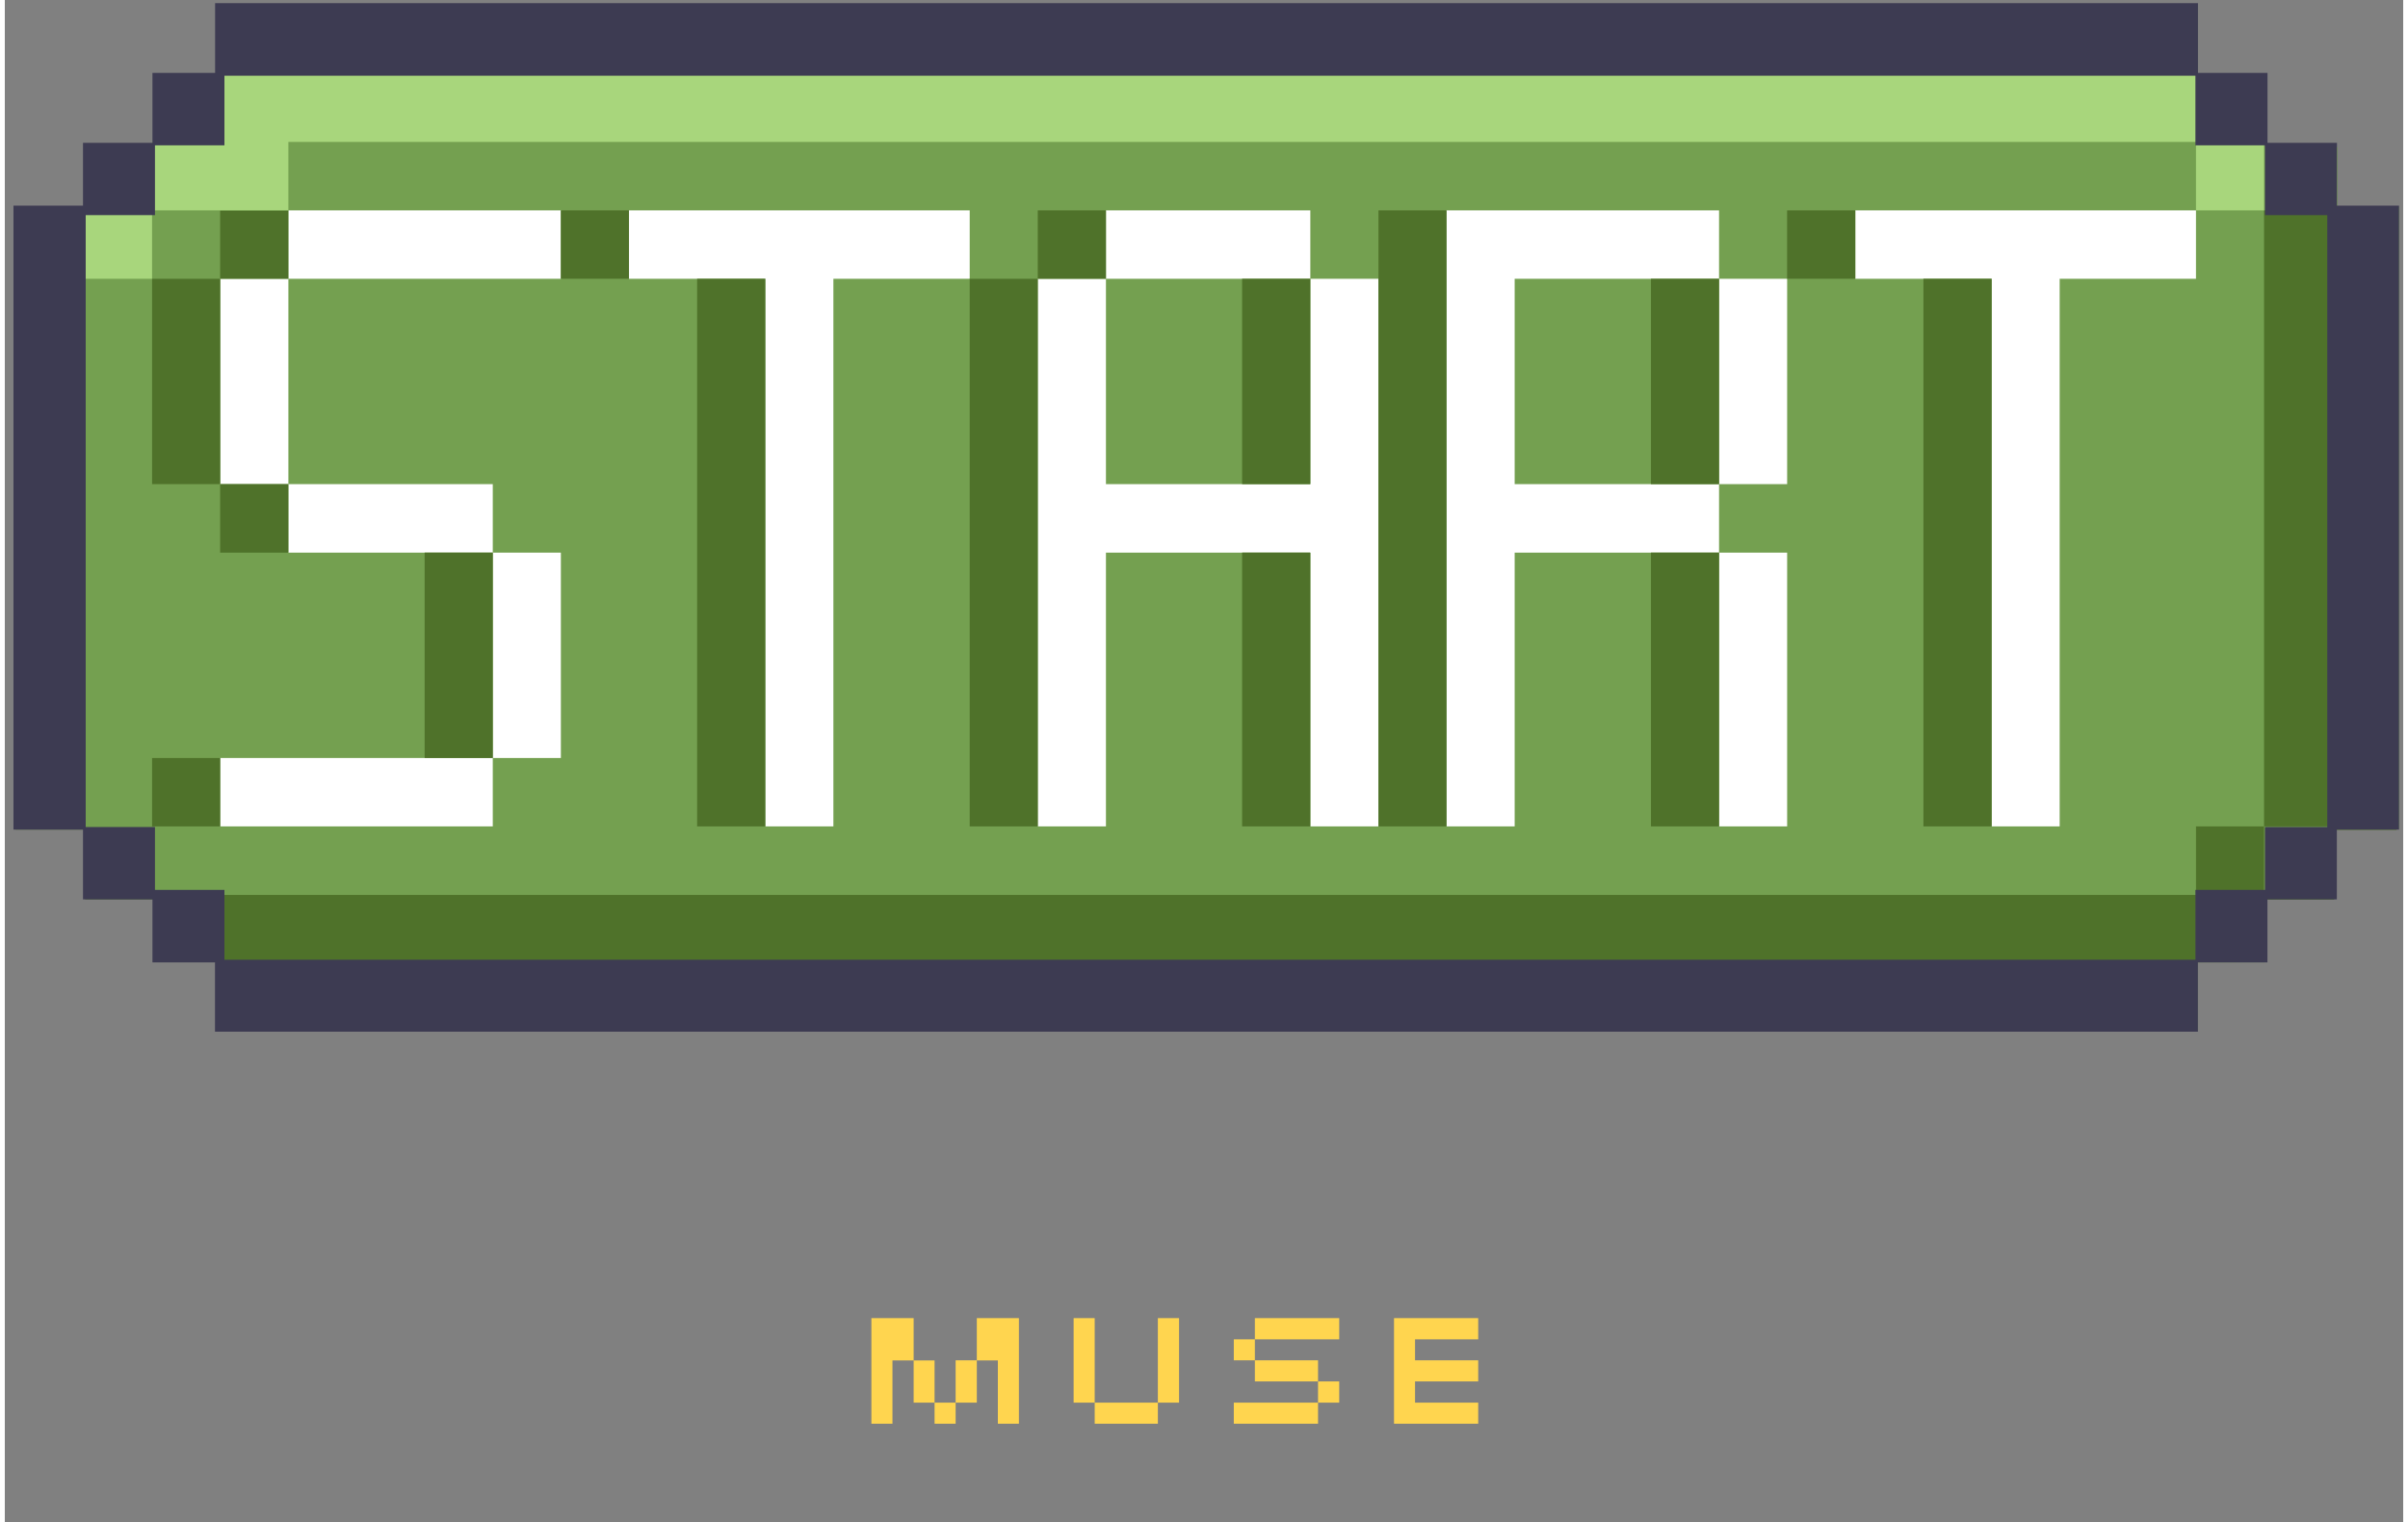 <?xml version="1.0" encoding="UTF-8"?>
<svg xmlns="http://www.w3.org/2000/svg" xmlns:xlink="http://www.w3.org/1999/xlink" width="250px" height="158px" viewBox="0 0 249 158" version="1.1">
<rect x="0" y="0" width="249" height="158" fill="#808080" stroke="none"/>
<defs>
<clipPath id="clip1">
  <path d="M 1 0.828 L 248.379 0.828 L 248.379 107.098 L 1 107.098 Z M 1 0.828 "/>
</clipPath>
<clipPath id="clip2">
  <path d="M 1 0.297 L 248.57 0.297 L 248.57 107.098 L 1 107.098 Z M 1 0.297 "/>
</clipPath>
<clipPath id="clip3">
  <path d="M 0.828 0.297 L 248.57 0.297 L 248.57 107.098 L 0.828 107.098 Z M 0.828 0.297 "/>
</clipPath>
</defs>
<g id="surface1">
<path style=" stroke:none;fill-rule:nonzero;fill:rgb(100%,83.529%,30.98%);fill-opacity:1;" d="M 94.355 136.836 L 94.355 141.227 L 96.527 141.227 L 96.527 145.609 L 98.715 145.609 L 98.715 147.797 L 96.527 147.797 L 96.527 145.609 L 94.355 145.609 L 94.355 141.227 L 92.156 141.227 L 92.156 147.797 L 89.969 147.797 L 89.969 136.836 Z M 105.285 136.836 L 105.285 147.797 L 103.098 147.797 L 103.098 141.227 L 100.914 141.227 L 100.914 136.836 Z M 98.715 145.609 L 98.715 141.215 L 100.914 141.215 L 100.914 145.609 Z M 98.715 145.609 "/>
<path style=" stroke:none;fill-rule:nonzero;fill:rgb(100%,83.529%,30.98%);fill-opacity:1;" d="M 113.152 147.797 L 113.152 145.609 L 110.965 145.609 L 110.965 136.836 L 113.152 136.836 L 113.152 145.609 L 119.711 145.609 L 119.711 147.797 Z M 119.711 145.609 L 119.711 136.836 L 121.91 136.836 L 121.91 145.609 Z M 119.711 145.609 "/>
<path style=" stroke:none;fill-rule:nonzero;fill:rgb(100%,83.529%,30.98%);fill-opacity:1;" d="M 136.34 145.609 L 136.34 143.406 L 129.781 143.406 L 129.781 141.215 L 127.594 141.215 L 127.594 139.039 L 129.781 139.039 L 129.781 141.215 L 136.34 141.215 L 136.34 143.406 L 138.539 143.406 L 138.539 145.609 L 136.34 145.609 L 136.34 147.797 L 127.594 147.797 L 127.594 145.609 Z M 129.781 139.039 L 129.781 136.836 L 138.539 136.836 L 138.539 139.039 Z M 129.781 139.039 "/>
<path style=" stroke:none;fill-rule:nonzero;fill:rgb(100%,83.529%,30.98%);fill-opacity:1;" d="M 144.227 147.797 L 144.227 136.836 L 152.969 136.836 L 152.969 139.039 L 146.41 139.039 L 146.41 141.215 L 152.969 141.215 L 152.969 143.406 L 146.41 143.406 L 146.41 145.609 L 152.969 145.609 L 152.969 147.797 Z M 144.227 147.797 "/>
<g clip-path="url(#clip1)" clip-rule="nonzero">
<path style=" stroke:none;fill-rule:nonzero;fill:rgb(30.98%,44.706%,16.471%);fill-opacity:1;" d="M 248.207 21.824 L 241.816 21.824 L 241.816 15.32 L 241.723 15.32 L 241.723 15.297 L 234.621 15.297 L 234.621 8.098 L 227.43 8.098 L 227.43 0.863 L 227.332 0.863 L 227.332 0.84 L 21.996 0.84 L 21.996 8.07 L 15.523 8.07 L 15.523 15.078 L 15.355 15.078 L 15.355 15.297 L 8.316 15.297 L 8.316 21.797 L 1.113 21.797 L 1.113 86.121 L 8.316 86.121 L 8.316 93.348 L 8.398 93.348 L 8.398 93.371 L 15.508 93.371 L 15.508 99.852 L 22.004 99.852 L 22.004 107.059 L 227.43 107.059 L 227.43 99.906 L 227.348 99.906 L 234.637 99.906 L 234.637 93.398 L 241.832 93.398 L 241.832 86.152 L 248.32 86.152 L 248.32 21.824 Z M 234.395 22.145 L 234.395 15.32 L 234.68 15.32 L 234.68 22.145 Z M 8.398 85.949 L 15.355 85.949 L 15.355 86.121 L 8.398 86.121 Z M 230.59 83.508 L 241.004 83.508 L 241.004 83.734 L 230.793 83.734 L 230.793 92.625 L 230.59 92.625 Z M 230.59 83.508 "/>
</g>
<g clip-path="url(#clip2)" clip-rule="nonzero">
<path style=" stroke:none;fill-rule:nonzero;fill:rgb(45.49%,62.745%,31.373%);fill-opacity:1;" d="M 242.168 21.5 L 242.168 15.27 L 242.086 15.27 L 242.086 14.984 L 234.875 14.984 L 234.875 15.27 L 234.648 15.27 L 234.648 14.984 L 234.875 14.984 L 234.875 7.73 L 227.664 7.73 L 227.664 7.863 L 227.582 7.863 L 227.582 7.73 L 227.664 7.73 L 227.664 0.484 L 22.047 0.484 L 22.047 7.73 L 15.555 7.73 L 15.555 14.762 L 15.461 14.762 L 15.461 14.734 L 15.289 14.734 L 15.289 14.957 L 15.387 14.957 L 15.387 14.984 L 8.344 14.984 L 8.344 21.5 L 1.125 21.5 L 1.125 86.008 L 8.344 86.008 L 8.344 85.82 L 8.398 85.82 L 8.398 86.008 L 8.344 86.008 L 8.344 93.262 L 15.555 93.262 L 15.555 99.789 L 22.047 99.789 L 22.047 107.039 L 227.664 107.039 L 227.664 99.906 L 231.641 99.906 L 231.641 99.789 L 234.875 99.789 L 234.875 93.262 L 242.086 93.262 L 242.086 86.008 L 248.582 86.008 L 248.582 21.5 Z M 242.168 21.5 "/>
</g>
<path style=" stroke:none;fill-rule:nonzero;fill:rgb(100%,100%,100%);fill-opacity:1;" d="M 50.66 71.586 L 50.66 78.688 L 57.73 78.688 L 57.73 57.371 L 50.66 57.371 Z M 50.66 71.586 "/>
<path style=" stroke:none;fill-rule:nonzero;fill:rgb(100%,100%,100%);fill-opacity:1;" d="M 86.023 21.84 L 64.805 21.84 L 64.805 28.941 L 78.953 28.941 L 78.953 85.789 L 86.023 85.789 L 86.023 28.941 L 100.176 28.941 L 100.176 21.84 Z M 86.023 21.84 "/>
<path style=" stroke:none;fill-rule:nonzero;fill:rgb(100%,100%,100%);fill-opacity:1;" d="M 43.586 21.84 L 29.441 21.84 L 29.441 28.941 L 57.73 28.941 L 57.73 21.84 Z M 43.586 21.84 "/>
<path style=" stroke:none;fill-rule:nonzero;fill:rgb(100%,100%,100%);fill-opacity:1;" d="M 36.512 78.688 L 22.363 78.688 L 22.363 85.789 L 50.66 85.789 L 50.66 78.688 Z M 36.512 78.688 "/>
<path style=" stroke:none;fill-rule:nonzero;fill:rgb(100%,100%,100%);fill-opacity:1;" d="M 36.512 57.371 L 50.66 57.371 L 50.66 50.258 L 29.441 50.258 L 29.441 57.371 Z M 36.512 57.371 "/>
<path style=" stroke:none;fill-rule:nonzero;fill:rgb(100%,100%,100%);fill-opacity:1;" d="M 22.363 36.055 L 22.363 50.258 L 29.441 50.258 L 29.441 28.941 L 22.363 28.941 Z M 22.363 36.055 "/>
<path style=" stroke:none;fill-rule:nonzero;fill:rgb(100%,100%,100%);fill-opacity:1;" d="M 177.973 36.055 L 177.973 50.258 L 185.043 50.258 L 185.043 28.941 L 177.973 28.941 Z M 177.973 36.055 "/>
<path style=" stroke:none;fill-rule:nonzero;fill:rgb(100%,100%,100%);fill-opacity:1;" d="M 163.82 50.258 L 156.754 50.258 L 156.754 28.941 L 177.973 28.941 L 177.973 21.84 L 149.676 21.84 L 149.676 85.789 L 156.754 85.789 L 156.754 57.371 L 177.973 57.371 L 177.973 50.258 Z M 163.82 50.258 "/>
<path style=" stroke:none;fill-rule:nonzero;fill:rgb(100%,100%,100%);fill-opacity:1;" d="M 220.41 21.84 L 192.117 21.84 L 192.117 28.941 L 206.273 28.941 L 206.273 85.789 L 213.336 85.789 L 213.336 28.941 L 227.488 28.941 L 227.488 21.84 Z M 220.41 21.84 "/>
<path style=" stroke:none;fill-rule:nonzero;fill:rgb(100%,100%,100%);fill-opacity:1;" d="M 135.539 36.055 L 135.539 50.258 L 114.32 50.258 L 114.32 28.941 L 107.242 28.941 L 107.242 85.789 L 114.32 85.789 L 114.32 57.371 L 135.539 57.371 L 135.539 85.789 L 142.613 85.789 L 142.613 28.941 L 135.539 28.941 Z M 135.539 36.055 "/>
<path style=" stroke:none;fill-rule:nonzero;fill:rgb(100%,100%,100%);fill-opacity:1;" d="M 177.973 71.586 L 177.973 85.789 L 185.043 85.789 L 185.043 57.371 L 177.973 57.371 Z M 177.973 71.586 "/>
<path style=" stroke:none;fill-rule:nonzero;fill:rgb(100%,100%,100%);fill-opacity:1;" d="M 128.457 28.941 L 135.539 28.941 L 135.539 21.84 L 114.32 21.84 L 114.32 28.941 Z M 128.457 28.941 "/>
<path style=" stroke:none;fill-rule:nonzero;fill:rgb(30.98%,44.706%,16.471%);fill-opacity:1;" d="M 135.539 78.688 L 135.539 57.371 L 128.457 57.371 L 128.457 85.789 L 135.539 85.789 Z M 135.539 78.688 "/>
<path style=" stroke:none;fill-rule:nonzero;fill:rgb(30.98%,44.706%,16.471%);fill-opacity:1;" d="M 107.242 21.84 L 114.32 21.84 L 114.32 28.938 L 107.242 28.938 Z M 107.242 21.84 "/>
<path style=" stroke:none;fill-rule:nonzero;fill:rgb(30.98%,44.706%,16.471%);fill-opacity:1;" d="M 135.539 43.156 L 135.539 28.941 L 128.457 28.941 L 128.457 50.258 L 135.539 50.258 Z M 135.539 43.156 "/>
<path style=" stroke:none;fill-rule:nonzero;fill:rgb(30.98%,44.706%,16.471%);fill-opacity:1;" d="M 107.242 78.688 L 107.242 28.941 L 100.176 28.941 L 100.176 85.789 L 107.242 85.789 Z M 107.242 78.688 "/>
<path style=" stroke:none;fill-rule:nonzero;fill:rgb(30.98%,44.706%,16.471%);fill-opacity:1;" d="M 185.039 21.84 L 192.117 21.84 L 192.117 28.938 L 185.039 28.938 Z M 185.039 21.84 "/>
<path style=" stroke:none;fill-rule:nonzero;fill:rgb(30.98%,44.706%,16.471%);fill-opacity:1;" d="M 177.973 43.156 L 177.973 28.941 L 170.902 28.941 L 170.902 50.258 L 177.973 50.258 Z M 177.973 43.156 "/>
<path style=" stroke:none;fill-rule:nonzero;fill:rgb(30.98%,44.706%,16.471%);fill-opacity:1;" d="M 149.676 78.688 L 149.676 21.84 L 142.613 21.84 L 142.613 85.789 L 149.676 85.789 Z M 149.676 78.688 "/>
<path style=" stroke:none;fill-rule:nonzero;fill:rgb(30.98%,44.706%,16.471%);fill-opacity:1;" d="M 206.273 78.688 L 206.273 28.941 L 199.191 28.941 L 199.191 85.789 L 206.273 85.789 Z M 206.273 78.688 "/>
<path style=" stroke:none;fill-rule:nonzero;fill:rgb(30.98%,44.706%,16.471%);fill-opacity:1;" d="M 78.953 78.688 L 78.953 28.941 L 71.875 28.941 L 71.875 85.789 L 78.953 85.789 Z M 78.953 78.688 "/>
<path style=" stroke:none;fill-rule:nonzero;fill:rgb(30.98%,44.706%,16.471%);fill-opacity:1;" d="M 177.973 78.688 L 177.973 57.371 L 170.902 57.371 L 170.902 85.789 L 177.973 85.789 Z M 177.973 78.688 "/>
<path style=" stroke:none;fill-rule:nonzero;fill:rgb(30.98%,44.706%,16.471%);fill-opacity:1;" d="M 22.355 50.258 L 29.434 50.258 L 29.434 57.371 L 22.355 57.371 Z M 22.355 50.258 "/>
<path style=" stroke:none;fill-rule:nonzero;fill:rgb(30.98%,44.706%,16.471%);fill-opacity:1;" d="M 213.336 92.902 L 22.668 92.902 L 22.668 99.766 L 227.488 99.766 L 227.488 92.902 Z M 213.336 92.902 "/>
<path style=" stroke:none;fill-rule:nonzero;fill:rgb(30.98%,44.706%,16.471%);fill-opacity:1;" d="M 227.488 92.902 L 227.562 92.902 L 227.562 92.512 L 234.555 92.512 L 234.555 85.789 L 227.488 85.789 Z M 227.488 92.902 "/>
<path style=" stroke:none;fill-rule:nonzero;fill:rgb(30.98%,44.706%,16.471%);fill-opacity:1;" d="M 234.781 22.199 L 234.781 21.84 L 234.555 21.84 L 234.555 85.789 L 241.273 85.789 L 241.273 22.199 Z M 234.781 22.199 "/>
<path style=" stroke:none;fill-rule:nonzero;fill:rgb(30.98%,44.706%,16.471%);fill-opacity:1;" d="M 15.289 78.688 L 22.355 78.688 L 22.355 85.789 L 15.289 85.789 Z M 15.289 78.688 "/>
<path style=" stroke:none;fill-rule:nonzero;fill:rgb(30.98%,44.706%,16.471%);fill-opacity:1;" d="M 50.66 71.586 L 50.66 57.371 L 43.586 57.371 L 43.586 78.688 L 50.66 78.688 Z M 50.66 71.586 "/>
<path style=" stroke:none;fill-rule:nonzero;fill:rgb(30.98%,44.706%,16.471%);fill-opacity:1;" d="M 57.73 21.84 L 64.797 21.84 L 64.797 28.938 L 57.73 28.938 Z M 57.73 21.84 "/>
<path style=" stroke:none;fill-rule:nonzero;fill:rgb(30.98%,44.706%,16.471%);fill-opacity:1;" d="M 22.355 21.84 L 29.434 21.84 L 29.434 28.938 L 22.355 28.938 Z M 22.355 21.84 "/>
<path style=" stroke:none;fill-rule:nonzero;fill:rgb(30.98%,44.706%,16.471%);fill-opacity:1;" d="M 22.363 36.055 L 22.363 28.941 L 15.289 28.941 L 15.289 50.258 L 22.363 50.258 Z M 22.363 36.055 "/>
<path style=" stroke:none;fill-rule:nonzero;fill:rgb(65.882%,83.922%,48.627%);fill-opacity:1;" d="M 8.246 28.727 L 8.246 28.941 L 15.289 28.941 L 15.289 22.199 L 8.246 22.199 Z M 8.246 28.727 "/>
<path style=" stroke:none;fill-rule:nonzero;fill:rgb(65.882%,83.922%,48.627%);fill-opacity:1;" d="M 227.562 14.957 L 227.562 14.734 L 227.488 14.734 L 227.488 21.84 L 234.555 21.84 L 234.555 14.957 Z M 227.562 14.957 "/>
<path style=" stroke:none;fill-rule:nonzero;fill:rgb(65.882%,83.922%,48.627%);fill-opacity:1;" d="M 220.41 7.711 L 22.668 7.711 L 22.668 14.957 L 15.461 14.957 L 15.461 21.84 L 29.441 21.84 L 29.441 14.734 L 227.488 14.734 L 227.488 7.711 Z M 220.41 7.711 "/>
<g clip-path="url(#clip3)" clip-rule="nonzero">
<path style=" stroke:none;fill-rule:nonzero;fill:rgb(23.922%,23.137%,32.157%);fill-opacity:1;" d="M 242.125 21.348 L 242.125 14.824 L 234.914 14.824 L 234.914 7.57 L 227.695 7.57 L 227.695 0.324 L 21.832 0.324 L 21.832 7.57 L 15.328 7.57 L 15.328 14.824 L 8.117 14.824 L 8.117 21.348 L 0.898 21.348 L 0.898 86.121 L 8.117 86.121 L 8.117 93.367 L 15.328 93.367 L 15.328 99.906 L 21.82 99.906 L 21.82 107.152 L 227.688 107.152 L 227.688 99.906 L 234.906 99.906 L 234.906 93.367 L 242.113 93.367 L 242.113 86.121 L 248.609 86.121 L 248.609 21.348 Z M 241.117 28.727 L 241.117 85.855 L 234.648 85.855 L 234.648 92.379 L 227.43 92.379 L 227.43 99.633 L 22.801 99.633 L 22.801 92.379 L 15.59 92.379 L 15.59 85.855 L 8.398 85.855 L 8.398 22.332 L 15.59 22.332 L 15.59 15.086 L 22.801 15.086 L 22.801 7.863 L 227.43 7.863 L 227.43 15.086 L 234.648 15.086 L 234.648 22.332 L 241.117 22.332 Z M 241.117 28.727 "/>
</g>
</g>
</svg>
